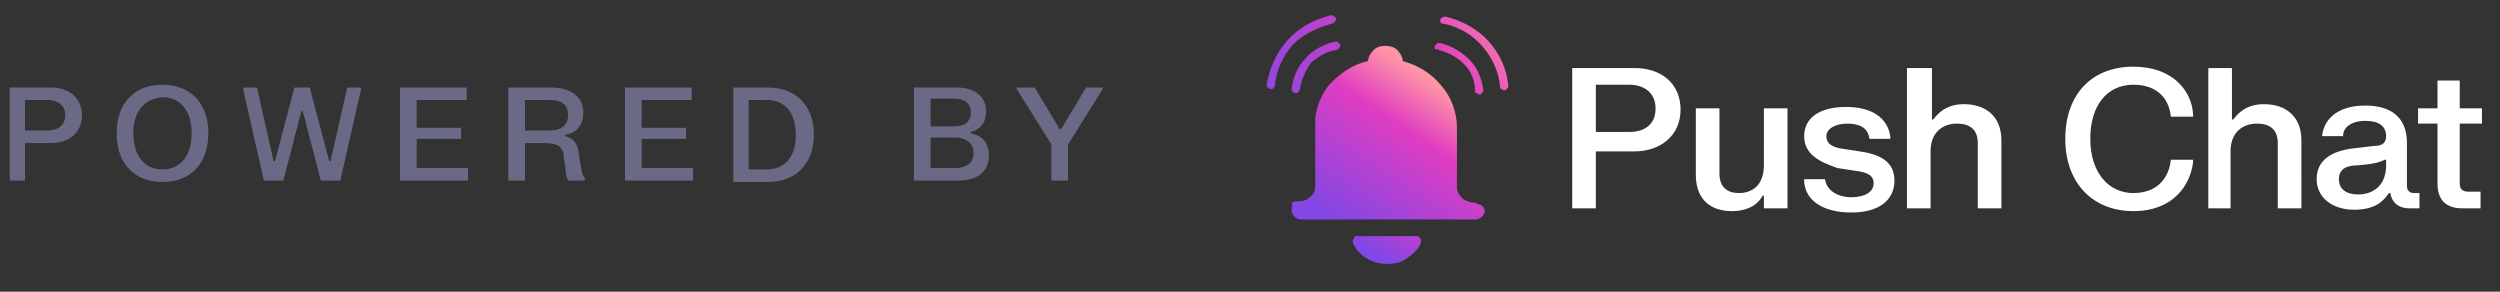 <?xml version="1.0" encoding="utf-8"?>
<!-- Generator: Adobe Illustrator 26.0.1, SVG Export Plug-In . SVG Version: 6.00 Build 0)  -->
<svg version="1.1" id="Layer_1" xmlns="http://www.w3.org/2000/svg" xmlns:xlink="http://www.w3.org/1999/xlink" x="0px" y="0px"
	 viewBox="0 0 180 21" style="enable-background:new 0 0 180 21;" xml:space="preserve">
<rect x="0" y="0" width="180" height="21" fill="#333333" stroke="none"/>
<style type="text/css">
	.st0{fill:#6A6A86;}
	.st1{fill:#FFFFFF;}
	.st2{fill:url(#SVGID_1_);}
	.st3{fill:url(#SVGID_00000112629069867950300040000015829379057265514173_);}
	.st4{fill:url(#SVGID_00000002365483274875845900000004442759403299581356_);}
	.st5{fill:url(#SVGID_00000031176437736488800430000006926914151244058280_);}
	.st6{fill:url(#SVGID_00000059306467842216324800000003470642289274016692_);}
	.st7{fill:url(#SVGID_00000075870820164607841380000014505538217558420892_);}
</style>
<path class="st0" d="M0.7,6.3h3c1.2,0,2.2,0.7,2.2,2c0,1.3-1,2-2.2,2H1.8V13H0.7V6.3z M1.8,7.2v2.2h1.6c0.8,0,1.3-0.4,1.3-1.1
	c0-0.7-0.5-1.1-1.3-1.1H1.8z M8.4,9.6c0-2.2,1.3-3.5,3.3-3.5c2,0,3.3,1.3,3.3,3.5s-1.3,3.5-3.3,3.5C9.7,13.1,8.4,11.8,8.4,9.6z
	 M9.6,9.6c0,1.6,0.8,2.6,2.1,2.6c1.3,0,2.1-1,2.1-2.6c0-1.6-0.8-2.6-2.1-2.6C10.4,7.1,9.6,8,9.6,9.6z M17.4,6.3h1.1l1.2,5.3h0.1
	l1.4-5.3h1.1l1.4,5.3h0.1l1.2-5.3H26v0.1L24.5,13h-1.4l-1.3-5h-0.1l-1.3,5h-1.4l-1.5-6.6V6.3z M28.8,6.3h4.8v0.9H30v2h3.2V10H30v2.1
	h3.7V13h-4.9V6.3z M39.2,10.3h-1.4V13h-1.2V6.3h3.1C41,6.3,42,6.9,42,8.1c0,0.9-0.5,1.5-1.3,1.6v0.1c0.7,0.2,0.9,0.6,1,1.4l0.1,0.7
	c0.1,0.4,0.1,0.7,0.3,0.9V13h-1.2c-0.1-0.3-0.2-0.5-0.2-1l-0.1-0.6C40.6,10.6,40.2,10.3,39.2,10.3z M37.8,7.2v2.2h1.8
	c0.8,0,1.3-0.4,1.3-1.1c0-0.8-0.5-1.1-1.3-1.1H37.8z M45,6.3h4.8v0.9h-3.6v2h3.2V10h-3.2v2.1h3.7V13H45V6.3z M52.8,6.3h2.5
	c2,0,3.3,1.3,3.3,3.4c0,2.1-1.3,3.4-3.3,3.4h-2.5V6.3z M53.9,7.2v5h1.3c1.3,0,2.1-0.9,2.1-2.5s-0.8-2.5-2.1-2.5H53.9z M65.9,6.3h3
	C70.1,6.3,71,6.9,71,8c0,1.1-0.7,1.4-1.1,1.5v0.1c0.5,0.1,1.3,0.4,1.3,1.6c0,1.2-0.9,1.8-2.2,1.8h-3.2V6.3z M67,7.1v2h1.7
	c0.7,0,1.2-0.3,1.2-1c0-0.7-0.5-1-1.2-1H67z M67,10v2.1h1.8c0.7,0,1.3-0.3,1.3-1.1c0-0.7-0.6-1.1-1.3-1.1H67z M73.3,6.3h1.2l1.8,3
	h0.1l1.8-3h1.2v0.1l-2.5,4V13h-1.2v-2.6l-2.5-4V6.3z"/>
<path class="st1" d="M113.2,4.9h4.5c1.9,0,3.3,1.1,3.3,3c0,1.9-1.5,3-3.3,3h-2.8V15h-1.7V4.9z M114.9,6.2v3.3h2.4
	c1.2,0,1.9-0.6,1.9-1.7c0-1.1-0.8-1.7-1.9-1.7H114.9z M128.6,15H127v-0.9h-0.1c-0.2,0.4-0.8,1.1-2.2,1.1c-1.6,0-2.6-0.9-2.6-2.6V7.8
	h1.7v4.7c0,1,0.6,1.4,1.4,1.4c1,0,1.8-0.6,1.8-2V7.8h1.7V15z M129.9,9.8c0-1.3,1.1-2.1,3-2.1c1.9,0,3,0.8,3.2,2.1v0.2h-1.5
	c-0.1-0.8-0.7-1.1-1.6-1.1c-0.9,0-1.5,0.4-1.5,0.9c0,0.6,0.5,0.8,1.1,0.9l1.3,0.2c1.4,0.2,2.5,0.7,2.5,2.1c0,1.4-1.1,2.3-3.1,2.3
	c-2.1,0-3.3-0.9-3.4-2.2v-0.2h1.5c0.1,0.8,0.9,1.3,1.9,1.3c1,0,1.6-0.4,1.6-1c0-0.6-0.5-0.8-1.3-0.9l-1.3-0.2
	C130.8,11.6,129.9,11,129.9,9.8z M137.4,4.9h1.7v3.7h0.1c0.3-0.4,0.9-1.1,2.2-1.1c1.6,0,2.7,0.9,2.7,2.6V15h-1.7v-4.7
	c0-1-0.6-1.4-1.5-1.4c-1,0-1.9,0.6-1.9,2V15h-1.7V4.9z M148.7,10c0-3.2,1.9-5.2,4.9-5.2c2.9,0,4.2,1.8,4.3,3.4v0.2h-1.6
	c-0.1-1.1-0.8-2.3-2.7-2.3c-1.9,0-3.1,1.5-3.1,3.9s1.3,3.9,3.1,3.9c1.9,0,2.6-1.3,2.7-2.4h1.6v0.2c-0.2,1.6-1.4,3.5-4.3,3.5
	C150.7,15.2,148.7,13.2,148.7,10z M159,4.9h1.7v3.7h0.1c0.3-0.4,0.9-1.1,2.2-1.1c1.6,0,2.7,0.9,2.7,2.6V15H164v-4.7
	c0-1-0.6-1.4-1.5-1.4c-1,0-1.9,0.6-1.9,2V15H159V4.9z M167.2,9.9V9.7c0.2-1.3,1.3-2.1,3.1-2.1c1.8,0,3,0.8,3,2.7v3.1
	c0,0.3,0.2,0.5,0.5,0.5h0.4V15h-0.7c-0.9,0-1.3-0.5-1.4-1.1H172c-0.4,0.6-1,1.2-2.5,1.2c-1.6,0-2.7-0.9-2.7-2.2c0-1.4,1.1-2,2.5-2.2
	l1.7-0.2c0.5,0,0.8-0.2,0.8-0.7c0-0.7-0.5-1.1-1.5-1.1c-0.9,0-1.6,0.4-1.6,1.1H167.2z M168.4,12.9c0,0.7,0.5,1.1,1.4,1.1
	c0.9,0,2-0.5,2-2.1v-0.4h-0.1c-0.2,0.1-0.4,0.2-1,0.3l-0.9,0.1C168.9,11.9,168.4,12.2,168.4,12.9z M174.1,7.8h1.4v-2h1.6v2h1.6v1.1
	h-1.6v4.3c0,0.4,0.2,0.6,0.6,0.6h0.9V15h-1.3c-1.2,0-1.8-0.6-1.8-1.8V8.9h-1.4V7.8z"/>
<linearGradient id="SVGID_1_" gradientUnits="userSpaceOnUse" x1="102.521" y1="9.247" x2="99.311" y2="3.591" gradientTransform="matrix(1 0 0 -1 0 22)">
	<stop  offset="0" style="stop-color:#FF94A6"/>
	<stop  offset="0.32" style="stop-color:#E03DC1"/>
	<stop  offset="1" style="stop-color:#8247E5"/>
</linearGradient>
<path class="st2" d="M99.9,19c0.5,0,1-0.1,1.4-0.4c0.4-0.3,0.8-0.6,1-1.1c0,0,0-0.1,0-0.2c0-0.1,0-0.1-0.1-0.2c0,0-0.1-0.1-0.1-0.1
	c0,0-0.1,0-0.2,0h-4.1c-0.1,0-0.1,0-0.2,0c0,0-0.1,0.1-0.1,0.1c0,0,0,0.1-0.1,0.2c0,0.1,0,0.1,0,0.2c0.2,0.4,0.5,0.8,1,1.1
	C98.9,18.9,99.4,19,99.9,19z"/>
<linearGradient id="SVGID_00000139973963344485380040000002620117627818000259_" gradientUnits="userSpaceOnUse" x1="104.142" y1="15.413" x2="97.335" y2="5.386" gradientTransform="matrix(1 0 0 -1 0 22)">
	<stop  offset="0" style="stop-color:#FF94A6"/>
	<stop  offset="0.32" style="stop-color:#E03DC1"/>
	<stop  offset="1" style="stop-color:#8247E5"/>
</linearGradient>
<path style="fill:url(#SVGID_00000139973963344485380040000002620117627818000259_);" d="M106.2,14.6c-0.3,0-0.6-0.1-0.9-0.3
	c-0.2-0.2-0.4-0.5-0.4-0.8V9.2c0-1.1-0.4-2.2-1.1-3c-0.7-0.9-1.7-1.5-2.8-1.8c0-0.3-0.2-0.6-0.4-0.8c-0.2-0.2-0.5-0.3-0.9-0.3
	c-0.3,0-0.6,0.1-0.8,0.3c-0.2,0.2-0.4,0.5-0.4,0.8c-1,0.2-1.9,0.8-2.6,1.5c-0.7,0.7-1.1,1.7-1.2,2.6c0,0,0,0.1,0,0.1
	c0,0,0,0.1,0,0.1c0,0,0,0.1,0,0.1c0,0,0,0.1,0,0.1c0,0.1,0,0.1,0,0.2v4.3c0,0.3-0.1,0.6-0.4,0.8c-0.2,0.2-0.5,0.3-0.9,0.3
	c-0.1,0-0.2,0-0.2,0c-0.1,0-0.1,0.1-0.2,0.1C93.1,14.9,93,14.9,93,15c0,0.1,0,0.1,0,0.2v0c0,0.1,0.1,0.3,0.2,0.4
	c0.1,0.1,0.3,0.2,0.4,0.2h12.7c0.1,0,0.3-0.1,0.4-0.2c0.1-0.1,0.2-0.2,0.2-0.4c0-0.1-0.1-0.3-0.2-0.4
	C106.5,14.7,106.4,14.7,106.2,14.6z"/>
<linearGradient id="SVGID_00000152224404730851889340000014419750999725669560_" gradientUnits="userSpaceOnUse" x1="109.939" y1="20.502" x2="92.974" y2="8.829" gradientTransform="matrix(1 0 0 -1 0 22)">
	<stop  offset="0" style="stop-color:#FF94A6"/>
	<stop  offset="0.32" style="stop-color:#E03DC1"/>
	<stop  offset="1" style="stop-color:#8247E5"/>
</linearGradient>
<path style="fill:url(#SVGID_00000152224404730851889340000014419750999725669560_);" d="M103.6,3.6c0.7,0.2,1.3,0.5,1.8,1
	c0.5,0.5,0.8,1.2,0.8,1.9c0,0,0,0.1,0,0.1c0,0,0,0.1,0.1,0.1s0.1,0,0.1,0.1c0,0,0.1,0,0.1,0c0.1,0,0.1,0,0.2-0.1c0,0,0-0.1,0.1-0.1
	c0,0,0-0.1,0-0.1c-0.1-0.8-0.4-1.6-1-2.2c-0.6-0.6-1.3-1-2.1-1.2c0,0,0,0-0.1,0c-0.1,0-0.1,0-0.2,0.1s-0.1,0.1-0.1,0.2
	c0,0.1,0,0.1,0.1,0.2C103.4,3.5,103.5,3.5,103.6,3.6L103.6,3.6z"/>
<linearGradient id="SVGID_00000098910864759176883130000011896702232110594184_" gradientUnits="userSpaceOnUse" x1="109.804" y1="20.698" x2="92.838" y2="9.027" gradientTransform="matrix(1 0 0 -1 0 22)">
	<stop  offset="0" style="stop-color:#FF94A6"/>
	<stop  offset="0.32" style="stop-color:#E03DC1"/>
	<stop  offset="1" style="stop-color:#8247E5"/>
</linearGradient>
<path style="fill:url(#SVGID_00000098910864759176883130000011896702232110594184_);" d="M103.9,1.7c1.1,0.2,2.1,0.8,2.8,1.6
	c0.7,0.8,1.2,1.8,1.3,2.9c0,0,0,0.1,0,0.1c0,0,0,0.1,0.1,0.1c0,0,0.1,0,0.1,0.1c0,0,0.1,0,0.1,0c0.1,0,0.1,0,0.2-0.1
	c0,0,0-0.1,0.1-0.1c0,0,0-0.1,0-0.1c-0.1-1.2-0.6-2.3-1.4-3.2c-0.8-0.9-1.9-1.5-3.1-1.8c0,0,0,0-0.1,0c-0.1,0-0.1,0-0.2,0.1
	c-0.1,0-0.1,0.1-0.1,0.2c0,0.1,0,0.1,0.1,0.2C103.8,1.7,103.8,1.7,103.9,1.7L103.9,1.7z"/>
<linearGradient id="SVGID_00000178168669191969534460000001222175164372733884_" gradientUnits="userSpaceOnUse" x1="106.527" y1="25.46" x2="89.563" y2="13.788" gradientTransform="matrix(1 0 0 -1 0 22)">
	<stop  offset="0" style="stop-color:#FF94A6"/>
	<stop  offset="0.32" style="stop-color:#E03DC1"/>
	<stop  offset="1" style="stop-color:#8247E5"/>
</linearGradient>
<path style="fill:url(#SVGID_00000178168669191969534460000001222175164372733884_);" d="M96.2,3.6c0.1,0,0.1-0.1,0.2-0.1
	c0-0.1,0.1-0.1,0.1-0.2c0-0.1,0-0.1-0.1-0.2C96.3,3,96.2,3,96.2,3c0,0,0,0-0.1,0c-0.8,0.2-1.6,0.6-2.1,1.2c-0.6,0.6-0.9,1.4-1,2.2
	c0,0,0,0.1,0,0.1c0,0,0,0.1,0.1,0.1c0,0,0.1,0.1,0.1,0.1c0,0,0.1,0,0.1,0c0,0,0.1,0,0.1,0c0,0,0.1,0,0.1-0.1s0.1-0.1,0.1-0.1
	c0,0,0-0.1,0-0.1c0.1-0.7,0.4-1.3,0.8-1.9C94.9,4.1,95.5,3.7,96.2,3.6z"/>
<linearGradient id="SVGID_00000176763865069664398950000018264061113470791591_" gradientUnits="userSpaceOnUse" x1="105.662" y1="26.718" x2="88.705" y2="15.052" gradientTransform="matrix(1 0 0 -1 0 22)">
	<stop  offset="0" style="stop-color:#FF94A6"/>
	<stop  offset="0.32" style="stop-color:#E03DC1"/>
	<stop  offset="1" style="stop-color:#8247E5"/>
</linearGradient>
<path style="fill:url(#SVGID_00000176763865069664398950000018264061113470791591_);" d="M95.9,1.7c0.1,0,0.1-0.1,0.2-0.1
	c0-0.1,0.1-0.1,0.1-0.2s0-0.1-0.1-0.2c-0.1,0-0.1-0.1-0.2-0.1c0,0,0,0-0.1,0c-1.2,0.3-2.3,0.9-3.1,1.8c-0.8,0.9-1.3,2-1.5,3.2
	c0,0,0,0.1,0,0.1c0,0,0,0.1,0.1,0.1c0,0,0.1,0.1,0.1,0.1c0,0,0.1,0,0.1,0c0,0,0.1,0,0.1,0c0,0,0.1,0,0.1-0.1c0,0,0.1-0.1,0.1-0.1
	c0,0,0-0.1,0-0.1c0.1-1.1,0.6-2.1,1.3-2.9C93.8,2.5,94.8,2,95.9,1.7z"/>
</svg>
